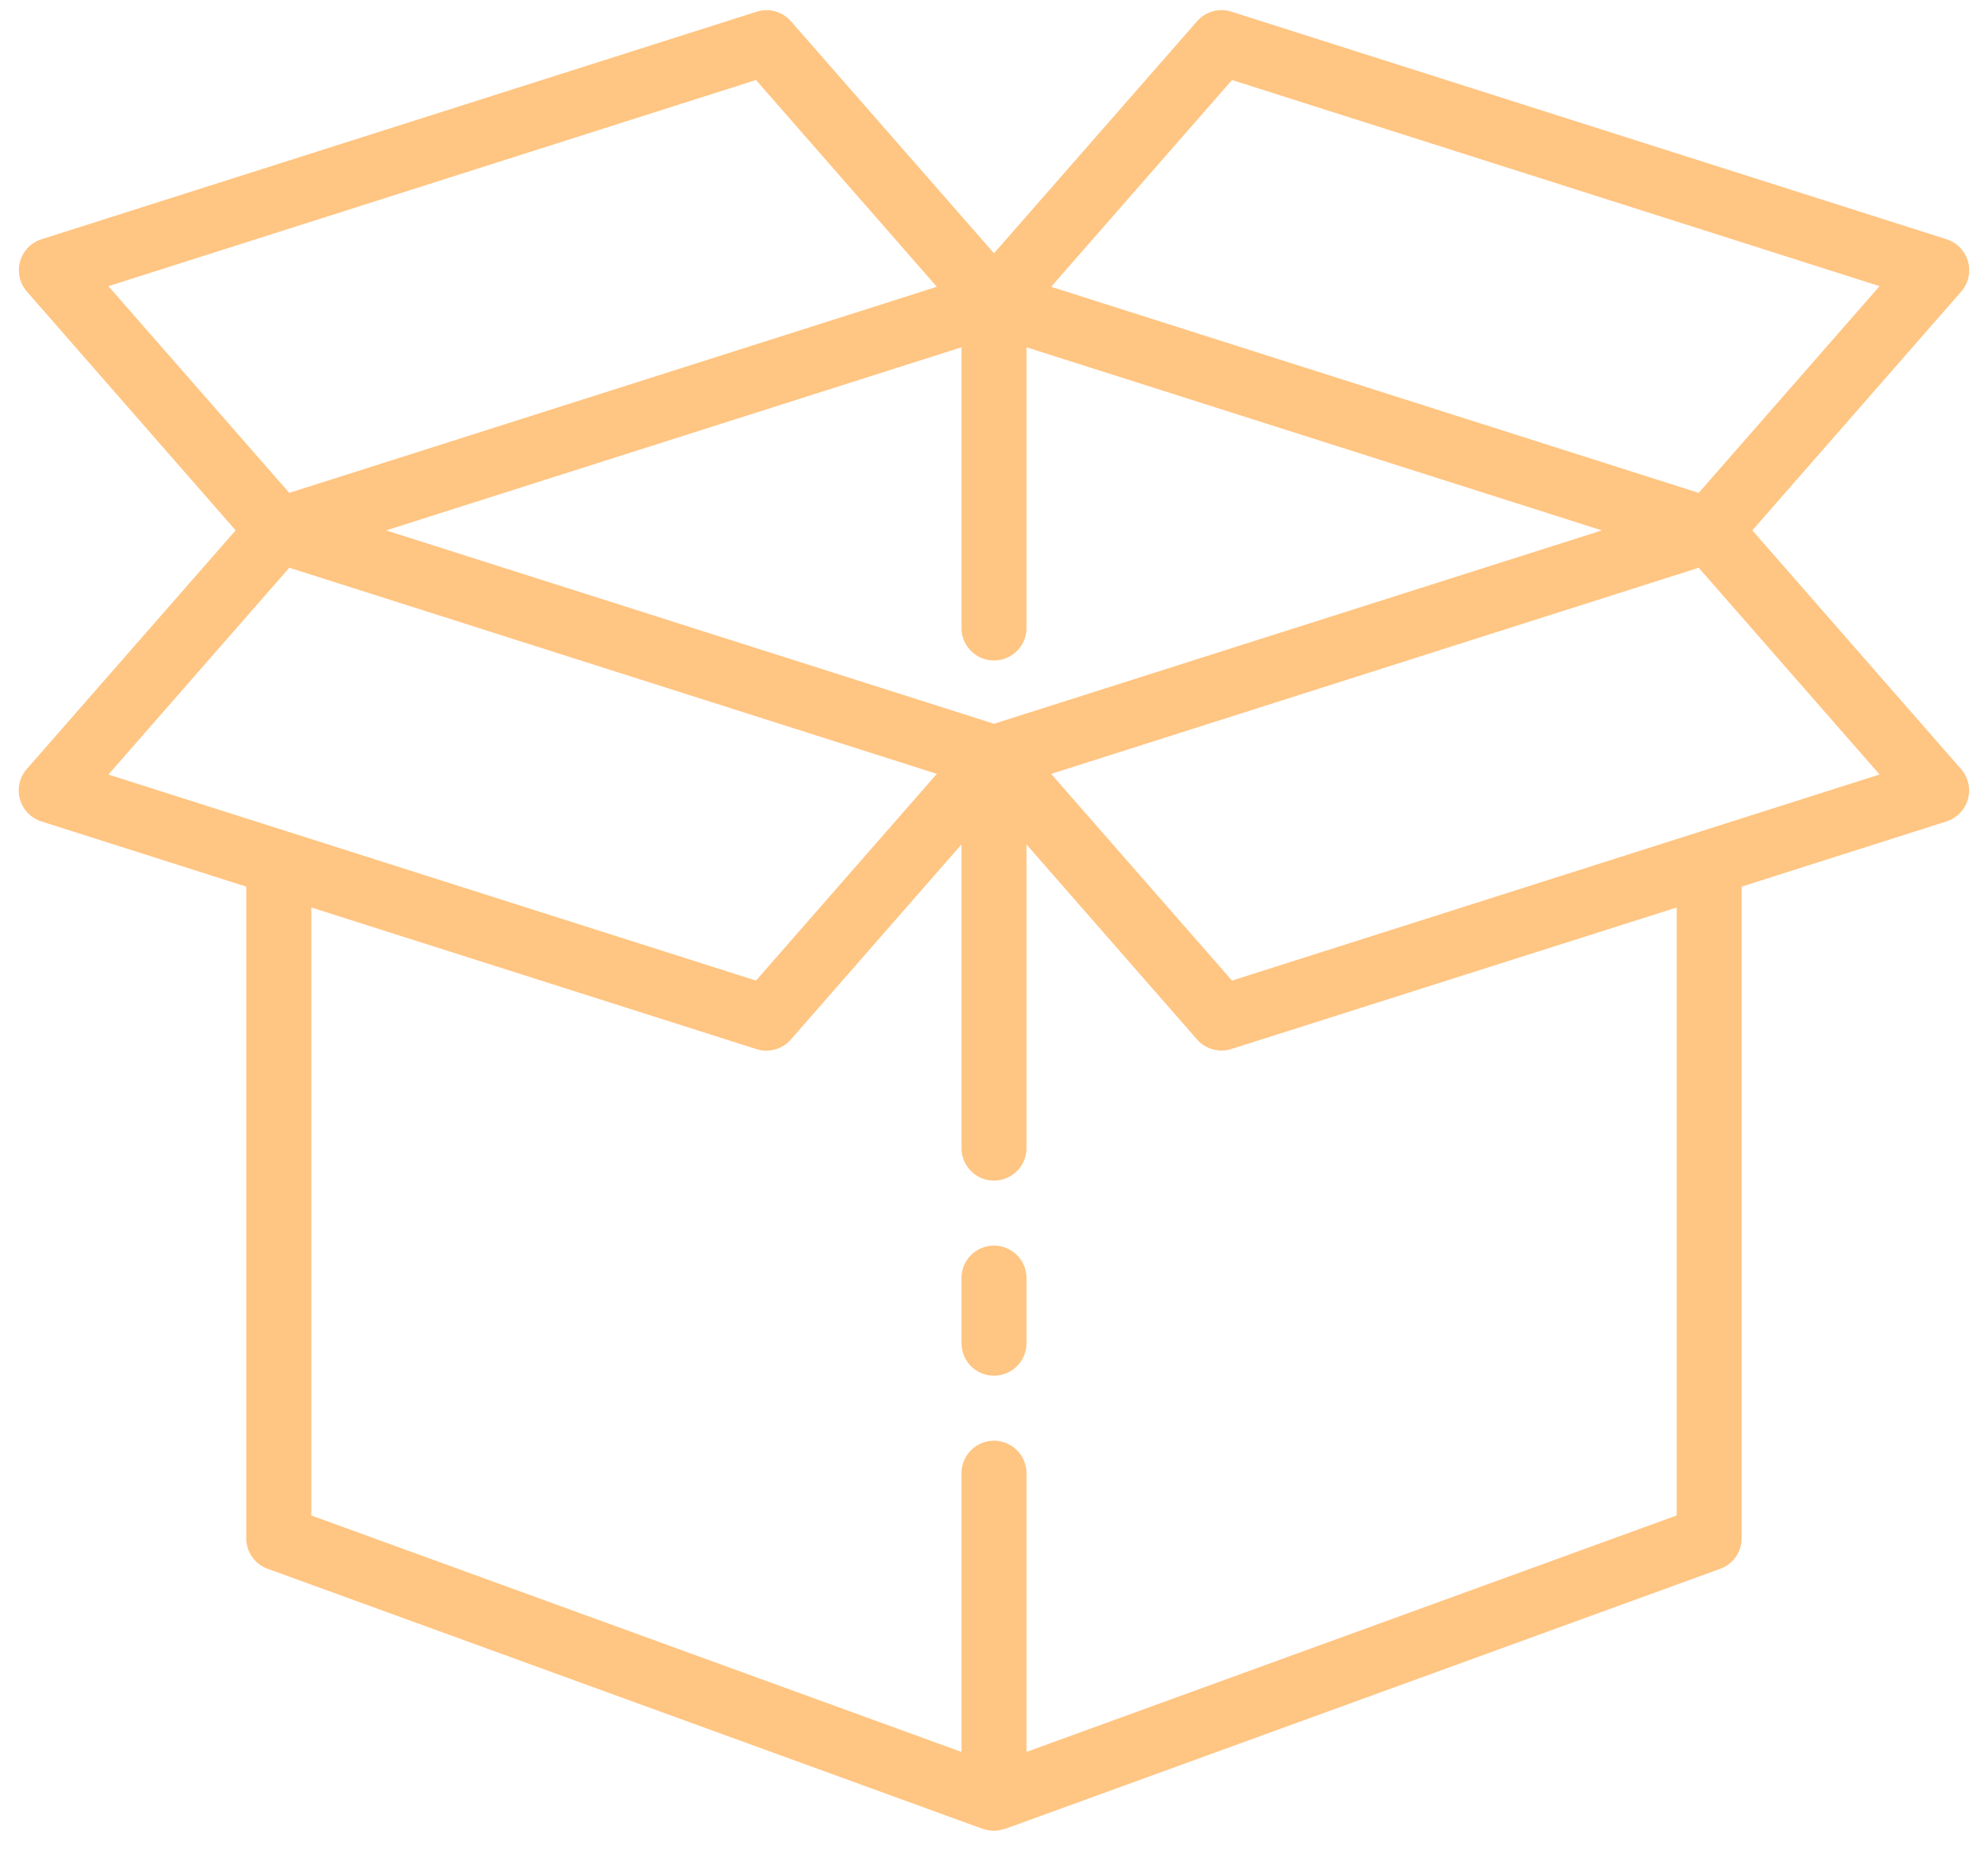 <svg width="43" height="40" fill="none" xmlns="http://www.w3.org/2000/svg"><path d="M21.5 29.75a.703.703 0 01-.703-.703V27.64a.703.703 0 011.406 0v1.406a.703.703 0 01-.703.703z" fill="#FFC582"/><path d="M37.903 11.469l4.516-5.162a.703.703 0 00-.315-1.133L26.634.252a.703.703 0 00-.74.206L21.5 5.478 17.107.459a.703.703 0 00-.74-.206L.898 5.174a.703.703 0 00-.315 1.133l4.514 5.162L.58 16.63a.703.703 0 00.317 1.134l4.43 1.41v14.092a.703.703 0 00.463.66l15.469 5.625h.015a.661.661 0 00.45 0h.015l15.47-5.625a.702.702 0 00.462-.66V19.174l4.43-1.41a.703.703 0 00.315-1.134l-4.514-5.161zM21.5 15.652L8.352 11.47l12.445-3.96v6.07a.703.703 0 001.406 0V7.51l12.445 3.96L21.5 15.652zM26.648 1.73l14.007 4.458-3.912 4.471-14.007-4.457 3.912-4.472zm-10.296 0l3.912 4.472-14.007 4.457-3.912-4.47L16.352 1.73zM6.257 12.277l14.007 4.458-3.912 4.471L2.345 16.75l3.912-4.472zm30.009 20.496l-14.063 5.113V31.86a.703.703 0 10-1.406 0v6.027L6.734 32.773V19.625l9.633 3.064a.704.704 0 00.74-.21l3.69-4.219v6.568a.703.703 0 001.406 0v-6.566l3.69 4.218a.704.704 0 00.74.206l9.633-3.061v13.148zm-9.618-11.567l-3.912-4.47 14.007-4.458 3.912 4.471-14.007 4.457z" fill="#FFC582"/></svg>
